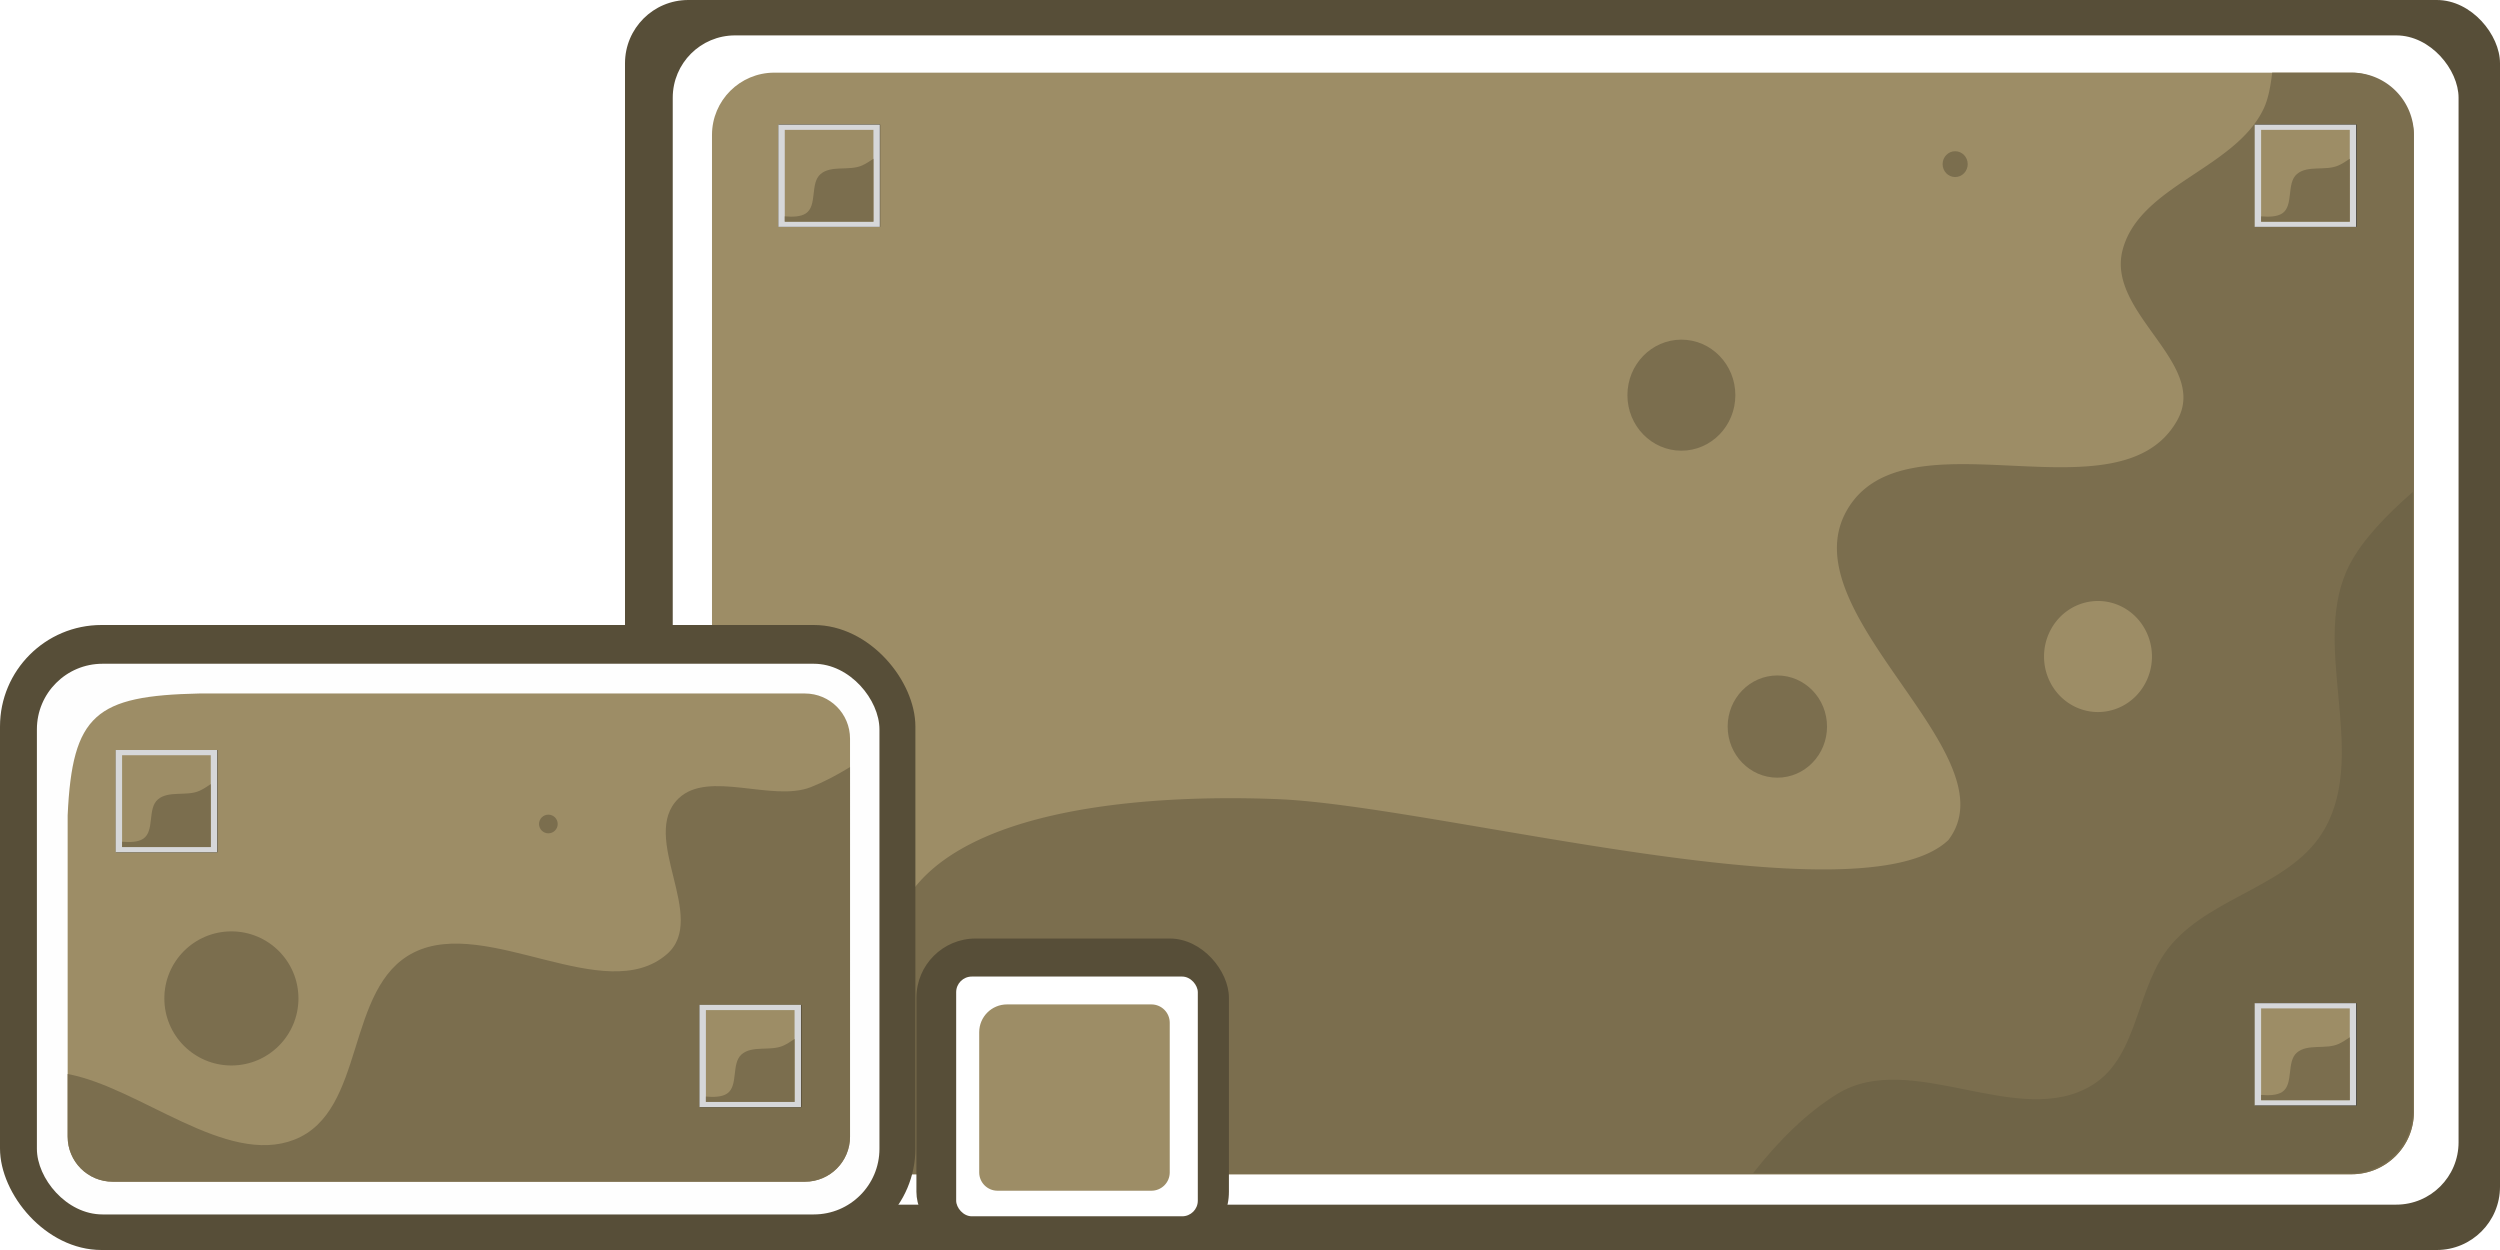 <?xml version="1.0" encoding="UTF-8" standalone="no"?>
<svg
   width="256"
   height="128"
   viewBox="0 0 256 128"
   version="1.1"
   id="SVGRoot"
   sodipodi:docname="42_43_44_57_58_59_60_gold.svg"
   inkscape:version="1.3 (0e150ed6c4, 2023-07-21)"
   xml:space="preserve"
   xmlns:inkscape="http://www.inkscape.org/namespaces/inkscape"
   xmlns:sodipodi="http://sodipodi.sourceforge.net/DTD/sodipodi-0.dtd"
   xmlns="http://www.w3.org/2000/svg"
   xmlns:svg="http://www.w3.org/2000/svg"><defs
     id="defs823"><filter
       inkscape:collect="always"
       style="color-interpolation-filters:sRGB"
       id="filter1"
       x="-0.191"
       y="-0.19"
       width="1.382"
       height="1.379"><feGaussianBlur
         inkscape:collect="always"
         stdDeviation="0.915"
         id="feGaussianBlur1" /></filter></defs><sodipodi:namedview
     id="base"
     pagecolor="#8e8e8e"
     bordercolor="#666666"
     borderopacity="1.0"
     inkscape:pageopacity="0"
     inkscape:pageshadow="2"
     inkscape:zoom="5.6568542"
     inkscape:cx="122.41786"
     inkscape:cy="79.019183"
     inkscape:document-units="px"
     inkscape:current-layer="layer1"
     showgrid="true"
     inkscape:window-width="3840"
     inkscape:window-height="2092"
     inkscape:window-x="1920"
     inkscape:window-y="32"
     inkscape:window-maximized="1"
     inkscape:pagecheckerboard="true"
     inkscape:blackoutopacity="0.0"
     inkscape:deskcolor="#aaaaaa"
     inkscape:deskopacity="0"
     inkscape:showpageshadow="2"
     showguides="true"><inkscape:grid
       type="xygrid"
       id="grid535"
       spacingx="64"
       spacingy="64"
       originx="0"
       originy="0"
       units="px"
       visible="true" /><sodipodi:guide
       position="64,0"
       orientation="1,0"
       id="guide1"
       inkscape:locked="false" /></sodipodi:namedview><g
     inkscape:label="Layer 1"
     inkscape:groupmode="layer"
     id="layer1"
     transform="translate(-192)"><g
       id="g63365"
       style="fill:none;fill-opacity:1;stroke:#843636;stroke-opacity:1"
       transform="matrix(0.904,0,0,0.904,-21.892,52.923)"><g
         id="g63355"
         style="fill:none;fill-opacity:1;stroke:#843636;stroke-opacity:1" /></g><g
       id="g2323"
       transform="matrix(0.904,0,0,0.904,-21.892,52.923)" /><rect
       style="fill:#574e38;fill-opacity:1;stroke:none;stroke-width:0.245;stroke-dasharray:none;stroke-opacity:1"
       id="rect344-3"
       width="192"
       height="128"
       x="256"
       y="6.1035156e-05"
       ry="6.48" /><rect
       style="fill:#ffffff;fill-opacity:1;stroke:none;stroke-width:0.188;stroke-dasharray:none;stroke-opacity:1"
       id="rect2-3"
       width="182.868"
       height="119.73"
       x="260.889"
       y="3.625"
       ry="6.38" /><rect
       style="fill:#9d8d66;fill-opacity:1;stroke:none;stroke-width:0.2;stroke-dasharray:none;stroke-opacity:1"
       id="rect3-6"
       width="174.275"
       height="112.804"
       x="264.908"
       y="7.44"
       ry="6.38" /><ellipse
       style="fill:#7b6e4f;fill-opacity:0.996;stroke:none;stroke-width:0.234;stroke-dasharray:none;stroke-opacity:1"
       id="path4-6"
       cx="364.174"
       cy="40.465"
       rx="5.526"
       ry="5.685" /><path
       id="path5"
       style="fill:#7b6e4f;fill-opacity:0.996;stroke:none;stroke-width:0.21"
       d="m 424.672,7.439 c -0.161,1.4 -0.406,2.707 -0.873,3.691 -2.934,6.181 -12.734,7.863 -14.449,14.486 -1.668,6.441 8.839,11.58 5.613,17.398 -5.907,10.656 -27.995,-1.313 -33.9,9.344 -5.845,10.547 17.117,24.932 10.449,33.664 -8.884,8.449 -52.352,-3.514 -68.598,-4.186 -7.956,-0.329 -28.399,-0.362 -36.49,8.172 -5.233,5.519 -6.202,15.133 -12.687,19.055 -2.335,1.412 -5.4,2.052 -8.828,2.232 v 2.566 c 0,3.535 2.844,6.381 6.379,6.381 h 161.514 c 3.535,0 6.383,-2.846 6.383,-6.381 V 13.819 c 0,-3.535 -2.848,-6.381 -6.383,-6.381 z m -17.836,54.102 a 5.526,5.685 0 0 1 5.525,5.686 5.526,5.685 0 0 1 -5.525,5.686 5.526,5.685 0 0 1 -5.527,-5.686 5.526,5.685 0 0 1 5.527,-5.686 z" /><ellipse
       style="fill:#7b6e4f;fill-opacity:0.996;stroke:none;stroke-width:0.216;stroke-dasharray:none;stroke-opacity:1"
       id="ellipse12"
       cx="374"
       cy="74.401"
       rx="5.087"
       ry="5.233" /><ellipse
       style="fill:#7b6e4f;fill-opacity:0.996;stroke:none;stroke-width:0.054;stroke-dasharray:none;stroke-opacity:1"
       id="ellipse13"
       cx="392.208"
       cy="16.808"
       rx="1.285"
       ry="1.322" /><rect
       style="mix-blend-mode:normal;fill:#0a0a0b;fill-opacity:1;stroke-width:0.045;filter:url(#filter1)"
       id="rect3-3"
       width="11.499"
       height="11.583"
       x="324.802"
       y="-44.429"
       ry="0"
       transform="matrix(0.904,0,0,0.904,-21.892,52.923)" /><rect
       style="fill:#d6d7d9;fill-opacity:1;stroke-width:0.041"
       id="rect1-7"
       width="10.394"
       height="10.47"
       x="271.703"
       y="12.763"
       ry="0" /><rect
       style="fill:#9d8d66;fill-opacity:1;stroke-width:0.036"
       id="rect2-6"
       width="9.08"
       height="9.4"
       x="272.36"
       y="13.298"
       ry="0" /><path
       id="path2"
       style="fill:#7b6e4f;fill-opacity:0.996;stroke-width:0.039"
       d="m 281.44,16.254 c -0.405,0.282 -0.801,0.527 -1.147,0.684 -1.325,0.6 -3.168,-0.057 -4.271,0.891 -1.086,0.933 -0.308,3.232 -1.5,4.023 -0.51,0.339 -1.342,0.378 -2.162,0.303 v 0.543 h 9.08 z" /><rect
       style="mix-blend-mode:normal;fill:#0a0a0b;fill-opacity:1;stroke-width:0.045;filter:url(#filter1)"
       id="rect5"
       width="11.499"
       height="11.583"
       x="492.049"
       y="-44.429"
       ry="0"
       transform="matrix(0.904,0,0,0.904,-21.892,52.923)" /><rect
       style="fill:#d6d7d9;fill-opacity:1;stroke-width:0.041"
       id="rect7"
       width="10.394"
       height="10.47"
       x="422.881"
       y="12.763"
       ry="0" /><rect
       style="fill:#9d8d66;fill-opacity:1;stroke-width:0.036"
       id="rect8"
       width="9.08"
       height="9.4"
       x="423.538"
       y="13.298"
       ry="0" /><path
       id="path8"
       style="fill:#7b6e4f;fill-opacity:0.996;stroke-width:0.039"
       d="m 432.618,16.254 c -0.405,0.282 -0.801,0.527 -1.147,0.684 -1.325,0.6 -3.168,-0.057 -4.271,0.891 -1.086,0.933 -0.308,3.232 -1.5,4.023 -0.51,0.339 -1.342,0.378 -2.162,0.303 v 0.543 h 9.08 z" /><path
       id="path6"
       style="fill:#6f6447;fill-opacity:1;stroke:none;stroke-width:0.21"
       d="m 439.078,50.373 c -2.777,2.41 -5.176,4.954 -6.449,7.391 -4.199,8.035 1.916,19.108 -2.562,27.076 -3.279,5.834 -11.337,6.794 -15.707,11.863 -3.7,4.291 -3.278,11.417 -8.096,14.398 -7.521,4.653 -18.546,-3.714 -26.092,0.898 -3.088,1.888 -5.978,4.726 -8.662,8.139 h 61.189 c 3.535,0 6.379,-2.846 6.379,-6.381 z" /><rect
       style="mix-blend-mode:normal;fill:#0a0a0b;fill-opacity:1;stroke-width:0.045;filter:url(#filter1)"
       id="rect1"
       width="11.499"
       height="11.583"
       x="492.049"
       y="55.095"
       ry="0"
       transform="matrix(0.904,0,0,0.904,-21.892,52.923)" /><rect
       style="fill:#d6d7d9;fill-opacity:1;stroke-width:0.041"
       id="rect2-7"
       width="10.394"
       height="10.47"
       x="422.881"
       y="102.724"
       ry="0" /><rect
       style="fill:#9d8d66;fill-opacity:1;stroke-width:0.036"
       id="rect3-5"
       width="9.08"
       height="9.4"
       x="423.538"
       y="103.26"
       ry="0" /><path
       id="path3"
       style="fill:#7b6e4f;fill-opacity:0.996;stroke-width:0.039"
       d="m 432.618,106.216 c -0.405,0.282 -0.801,0.527 -1.147,0.684 -1.325,0.6 -3.168,-0.057 -4.271,0.891 -1.085,0.933 -0.308,3.232 -1.5,4.023 -0.51,0.339 -1.342,0.378 -2.162,0.303 v 0.543 h 9.08 z" /><rect
       style="fill:#574e38;fill-opacity:1;stroke-width:0.2"
       id="rect10"
       width="32"
       height="32"
       x="285.841"
       y="96.105"
       ry="6.061" /><rect
       style="fill:#ffffff;fill-opacity:1;stroke-width:0.2"
       id="rect11"
       width="24.744"
       height="24.549"
       x="289.912"
       y="100"
       ry="1.601" /><path
       id="path11"
       style="fill:#9d8d66;fill-opacity:1;stroke-width:0.218"
       d="m 295.124,102.851 c -1.581,0 -2.854,1.273 -2.854,2.854 v 7.047 0.92 6.379 c 0,1.041 0.84,1.879 1.881,1.879 h 15.75 c 1.041,0 1.881,-0.838 1.881,-1.879 v -15.32 c 0,-1.041 -0.84,-1.879 -1.881,-1.879 h -4.895 -2.242 z" /><rect
       style="fill:#574e38;fill-opacity:1;stroke:none;stroke-width:0.21"
       id="rect15"
       width="93.736"
       height="64"
       x="192"
       y="64"
       ry="10.396" /><rect
       style="fill:#ffffff;fill-opacity:0.994;stroke:none;stroke-width:0.21"
       id="rect12"
       width="86.277"
       height="56.389"
       x="195.778"
       y="67.969"
       ry="6.718" /><path
       id="rect13"
       style="fill:#9d8d66;fill-opacity:1;stroke:none;stroke-width:0.21"
       d="m 212.391,71.014 c -10.584,0.233 -12.991,2.126 -13.463,12.479 v 32.893 c 0,2.561 2.062,4.623 4.623,4.623 h 70.869 c 2.561,0 4.623,-2.062 4.623,-4.623 V 75.637 c 0,-2.561 -2.062,-4.623 -4.623,-4.623 z" /><path
       id="path16"
       style="fill:#7b6e4f;fill-opacity:0.996;stroke:none;stroke-width:0.21"
       d="m 279.043,78.547 c -1.371,0.84 -2.725,1.551 -4.031,2.062 -3.929,1.539 -10.464,-1.777 -13.514,1.141 -4.124,3.945 3.103,12.253 -1.225,15.973 -6.323,5.434 -18.404,-3.906 -25.873,-0.201 -7.144,3.543 -4.84,16.288 -12.27,19.184 -6.99,2.724 -15.787,-5.334 -23.203,-6.729 v 6.408 c 0,2.561 2.062,4.623 4.623,4.623 h 70.869 c 2.561,0 4.623,-2.062 4.623,-4.623 z" /><circle
       style="fill:#7b6e4f;fill-opacity:0.996;stroke:none;stroke-width:0.224;stroke-opacity:1"
       id="path17"
       cx="215.695"
       cy="102.239"
       r="6.866" /><circle
       style="fill:#7b6e4f;fill-opacity:0.996;stroke:none;stroke-width:0.031;stroke-opacity:1"
       id="circle17"
       cx="248.153"
       cy="84.377"
       r="0.956" /><rect
       style="mix-blend-mode:normal;fill:#0a0a0b;fill-opacity:1;stroke-width:0.045;filter:url(#filter1)"
       id="rect17"
       width="11.499"
       height="11.583"
       x="249.731"
       y="26.415"
       ry="0"
       transform="matrix(0.904,0,0,0.904,-21.892,52.923)" /><rect
       style="fill:#d6d7d9;fill-opacity:1;stroke-width:0.041"
       id="rect18"
       width="10.394"
       height="10.47"
       x="203.845"
       y="76.801"
       ry="0" /><rect
       style="fill:#9d8d66;fill-opacity:1;stroke-width:0.036"
       id="rect19"
       width="9.08"
       height="9.4"
       x="204.502"
       y="77.336"
       ry="0" /><path
       id="path19"
       style="fill:#7b6e4f;fill-opacity:0.996;stroke-width:0.039"
       d="m 213.582,80.292 c -0.405,0.282 -0.801,0.527 -1.147,0.684 -1.325,0.6 -3.168,-0.057 -4.271,0.891 -1.086,0.933 -0.308,3.232 -1.5,4.023 -0.51,0.339 -1.342,0.378 -2.162,0.303 v 0.543 h 9.08 z" /><rect
       style="mix-blend-mode:normal;fill:#0a0a0b;fill-opacity:1;stroke-width:0.045;filter:url(#filter1)"
       id="rect20"
       width="11.499"
       height="11.583"
       x="314.542"
       y="93.622"
       ry="0"
       transform="matrix(0.904,0,0,0.904,-20.694,18.271)" /><rect
       style="fill:#d6d7d9;fill-opacity:1;stroke-width:0.041"
       id="rect21"
       width="10.394"
       height="10.47"
       x="263.626"
       y="102.898"
       ry="0" /><rect
       style="fill:#9d8d66;fill-opacity:1;stroke-width:0.036"
       id="rect22"
       width="9.08"
       height="9.4"
       x="264.284"
       y="103.433"
       ry="0" /><path
       id="path22"
       style="fill:#7b6e4f;fill-opacity:0.996;stroke-width:0.039"
       d="m 273.364,106.389 c -0.405,0.282 -0.801,0.527 -1.147,0.684 -1.325,0.6 -3.168,-0.057 -4.271,0.891 -1.085,0.933 -0.308,3.232 -1.5,4.023 -0.51,0.339 -1.342,0.378 -2.162,0.303 v 0.543 h 9.08 z" /></g></svg>

